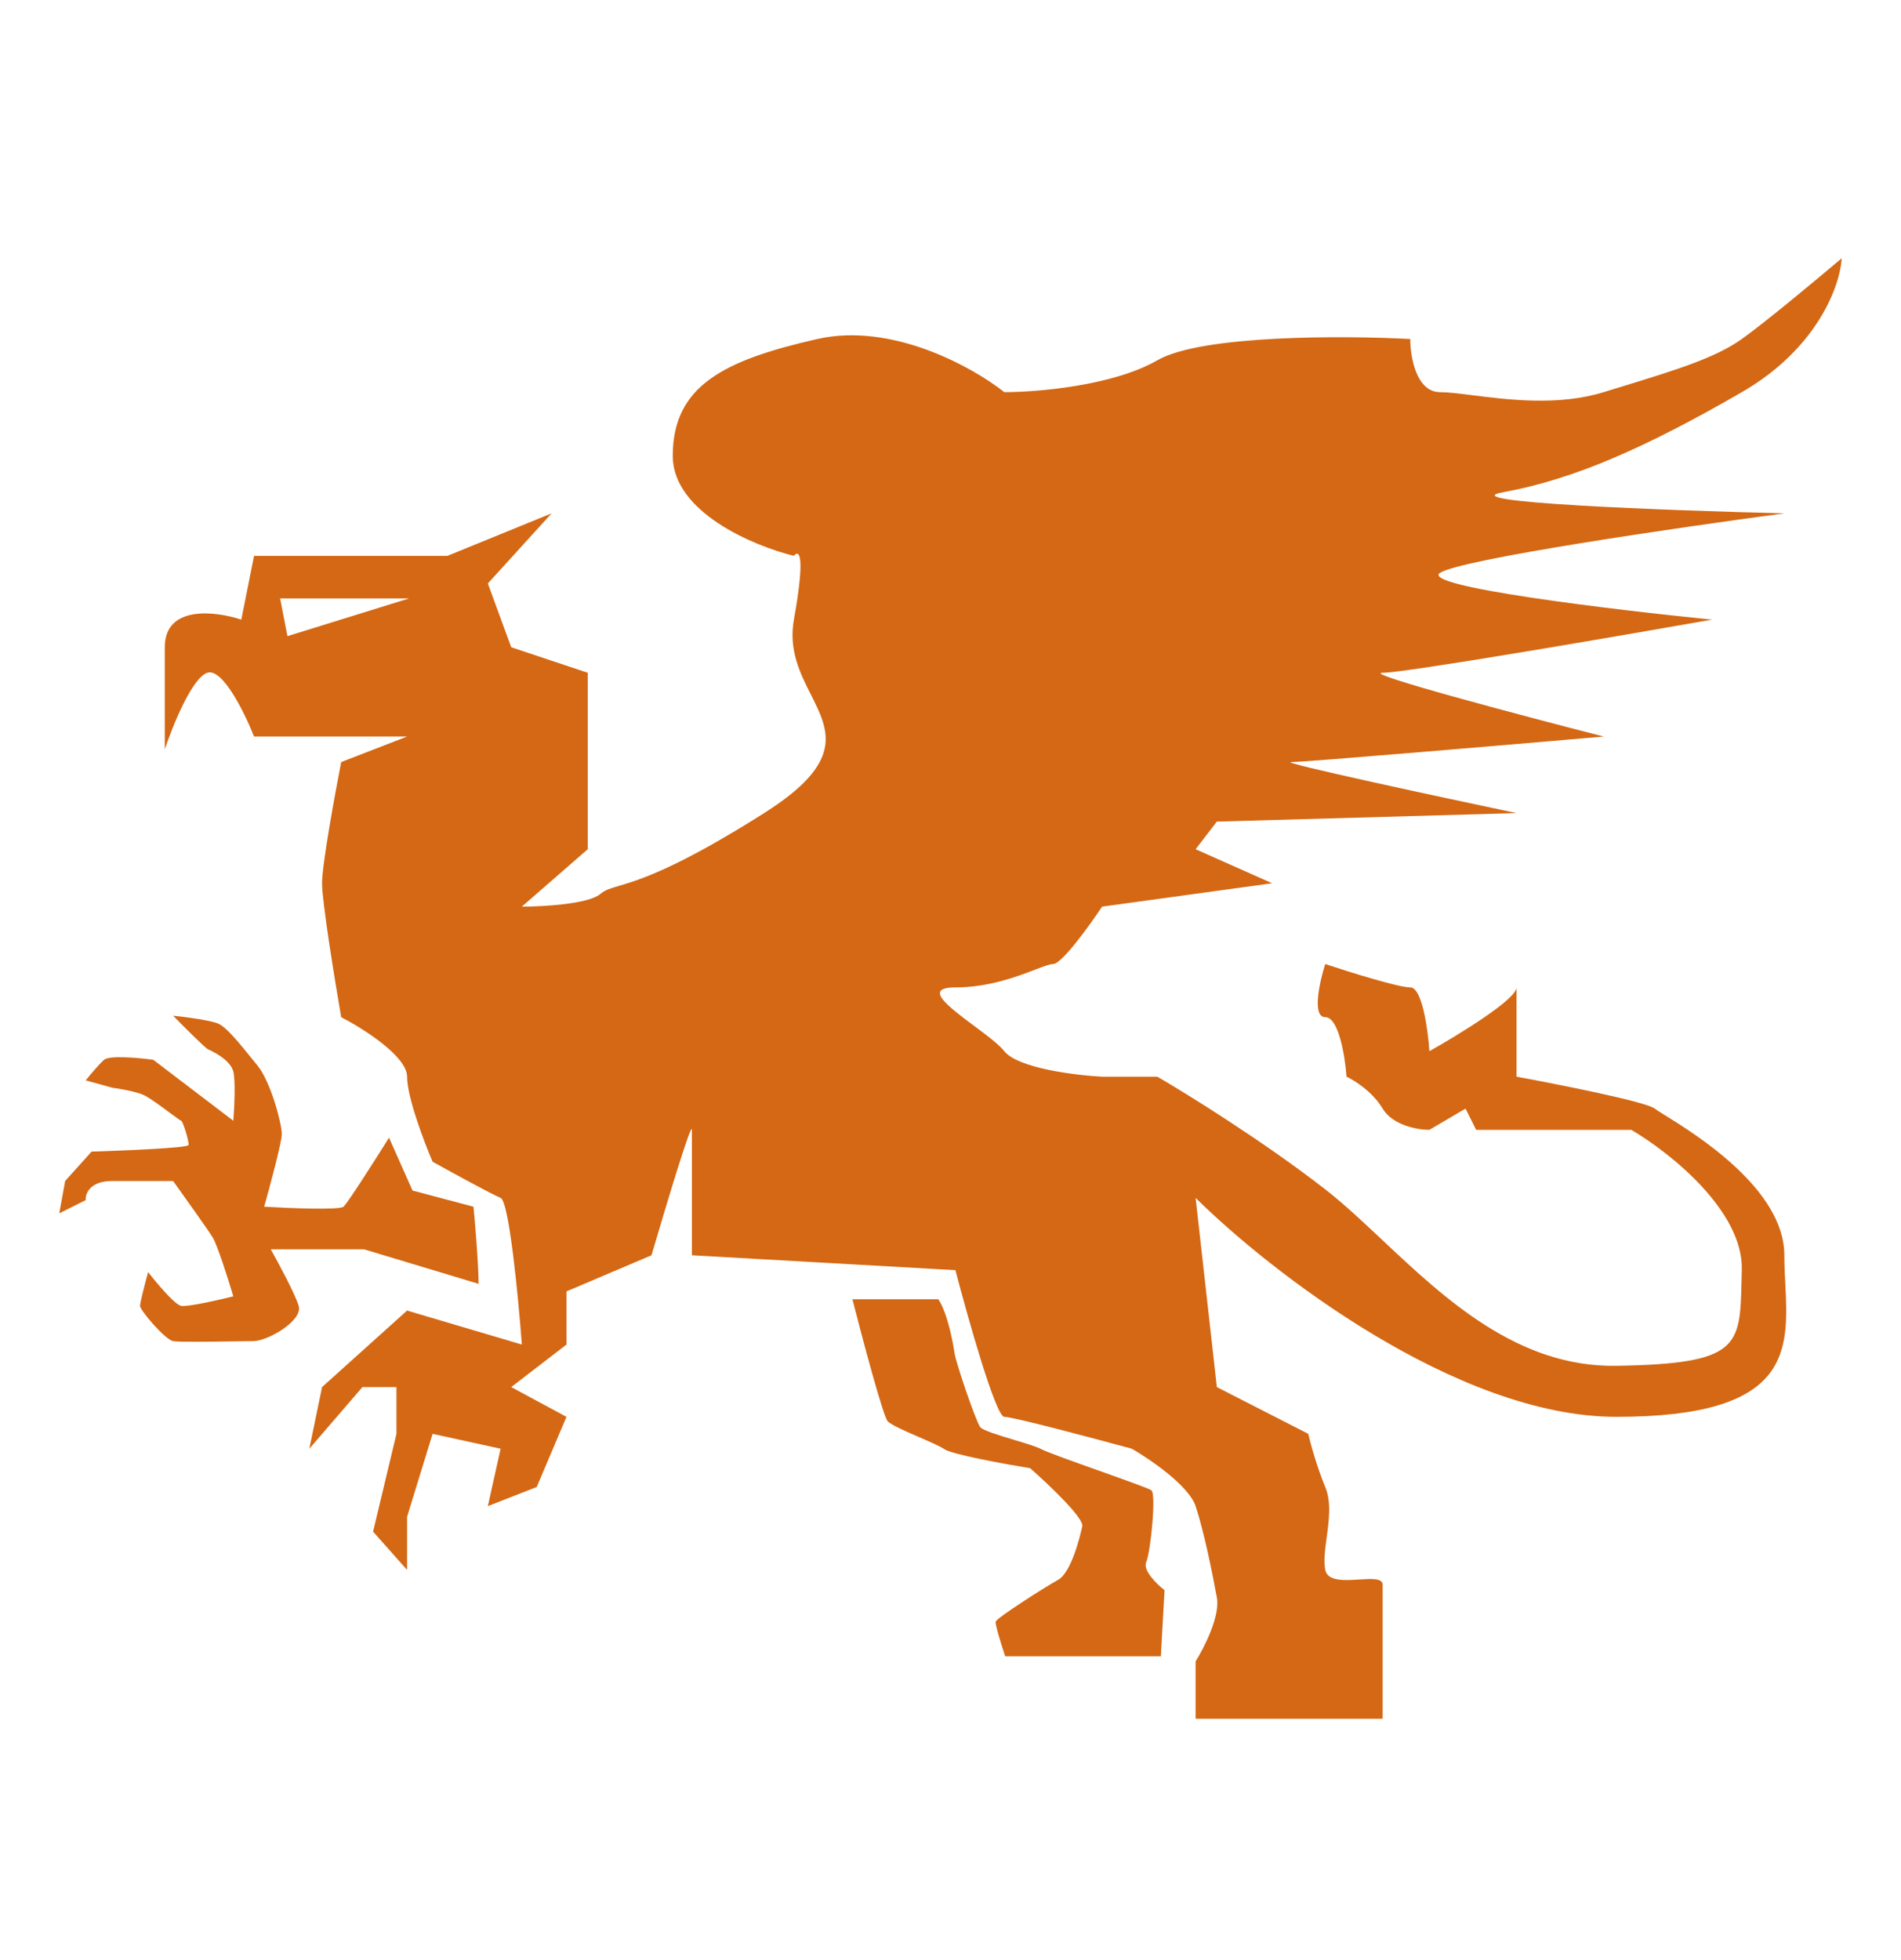 <svg width="98" height="101" viewBox="0 0 98 101" fill="none" xmlns="http://www.w3.org/2000/svg">
<g id="griffon">
<g id="griffon_2">
<path fill-rule="evenodd" clip-rule="evenodd" d="M28.436 26.458L23.068 28.649H13.097L12.44 31.936C11.125 31.498 8.495 31.169 8.495 33.36V38.62C8.897 37.414 9.898 34.938 10.687 34.675C11.475 34.412 12.622 36.757 13.097 37.962H20.986L17.589 39.277C17.261 40.957 16.603 44.558 16.603 45.523C16.603 46.487 17.261 50.526 17.589 52.425C18.721 53.01 20.986 54.441 20.986 55.493C20.986 56.545 21.862 58.853 22.301 59.876C23.287 60.424 25.369 61.563 25.807 61.739C26.245 61.914 26.72 66.852 26.902 69.299L20.986 67.546L16.603 71.49L15.946 74.668L18.685 71.49H20.438V73.9L19.233 78.941L20.986 80.913V78.174L22.301 73.9L25.807 74.668L25.149 77.626L27.669 76.64L29.203 73.024L26.355 71.49L29.203 69.299V66.559L33.586 64.697C34.28 62.323 35.668 57.706 35.668 58.232V64.697L49.254 65.464C49.912 67.984 51.336 73.024 51.774 73.024C52.213 73.024 56.34 74.12 58.349 74.668C59.298 75.215 61.285 76.574 61.636 77.626C62.074 78.941 62.512 81.132 62.731 82.337C62.907 83.301 62.074 84.93 61.636 85.624V88.583H71.278V81.68C71.278 81.332 70.713 81.367 70.076 81.408C69.31 81.456 68.439 81.511 68.319 80.913C68.228 80.457 68.307 79.87 68.392 79.243C68.51 78.363 68.639 77.408 68.319 76.64C67.881 75.588 67.552 74.375 67.443 73.9L62.731 71.49L61.636 61.739C65.434 65.5 75.09 73.024 83.33 73.024C92.378 73.024 92.209 69.642 92.034 66.145C92.01 65.662 91.986 65.176 91.986 64.697C91.986 61.291 87.412 58.458 85.81 57.465C85.556 57.308 85.377 57.197 85.302 57.137C84.864 56.786 80.372 55.895 78.18 55.493V50.891C78.18 51.505 75.185 53.338 73.688 54.178C73.615 53.083 73.315 50.891 72.702 50.891C72.088 50.891 69.524 50.088 68.319 49.686C68.027 50.599 67.618 52.425 68.319 52.425C69.02 52.425 69.342 54.471 69.415 55.493C69.817 55.676 70.751 56.26 71.278 57.137C71.803 58.013 73.104 58.232 73.688 58.232L75.551 57.137L76.099 58.232H84.097C86.033 59.364 89.882 62.396 89.794 65.464C89.789 65.655 89.785 65.839 89.78 66.017L89.78 66.019C89.7 69.395 89.679 70.29 83.33 70.394C78.251 70.478 74.501 66.954 71.262 63.912C70.239 62.95 69.266 62.037 68.319 61.3C65.164 58.846 61.234 56.406 59.663 55.493H56.815C55.427 55.42 52.476 55.055 51.774 54.178C51.488 53.82 50.851 53.345 50.21 52.868C48.891 51.885 47.558 50.891 49.254 50.891C50.973 50.891 52.437 50.331 53.368 49.974C53.802 49.808 54.12 49.686 54.294 49.686C54.733 49.686 56.157 47.714 56.815 46.728L65.58 45.523L61.636 43.769L62.731 42.345L78.18 41.907C74.017 41.03 65.865 39.277 66.566 39.277C67.267 39.277 77.596 38.401 82.672 37.962C78.399 36.867 70.138 34.675 71.278 34.675C72.417 34.675 83.074 32.849 88.26 31.936C83.147 31.425 73.184 30.227 74.236 29.526C75.288 28.824 86.507 27.188 91.986 26.458C85.96 26.312 74.63 25.888 77.523 25.362C81.139 24.705 84.864 23.061 89.794 20.212C93.739 17.933 94.871 14.661 94.944 13.31C93.739 14.332 91.022 16.597 89.794 17.473C88.439 18.441 86.4 19.067 83.752 19.88C83.403 19.987 83.043 20.098 82.672 20.212C80.359 20.93 77.754 20.603 75.917 20.372C75.231 20.285 74.653 20.212 74.236 20.212C73.009 20.212 72.702 18.386 72.702 17.473C69.305 17.291 61.942 17.254 59.663 18.569C57.384 19.884 53.455 20.212 51.774 20.212C50.167 18.934 45.989 16.597 42.133 17.473C37.312 18.569 34.682 19.884 34.682 23.499C34.682 26.392 38.845 28.138 40.927 28.649C41.183 28.32 41.541 28.517 40.927 31.936C40.646 33.505 41.251 34.705 41.803 35.801C42.756 37.691 43.553 39.272 39.393 41.907C34.828 44.798 32.905 45.364 31.899 45.661C31.456 45.791 31.191 45.87 30.957 46.07C30.343 46.596 27.998 46.728 26.902 46.728L30.299 43.769V34.675L26.355 33.36L25.149 30.073L28.436 26.458ZM14.441 30.843H21.088L14.818 32.788L14.441 30.843Z" fill="#D46814"/>
<path d="M43.944 66.964H48.373C48.866 67.709 49.146 69.304 49.206 69.728C49.282 70.258 50.304 73.249 50.532 73.552C50.661 73.725 51.483 73.972 52.27 74.209C52.86 74.386 53.43 74.558 53.674 74.687C53.962 74.841 55.351 75.336 56.685 75.811C57.98 76.272 59.222 76.714 59.353 76.808C59.618 76.997 59.315 79.988 59.088 80.518C58.906 80.942 59.643 81.654 60.034 81.957L59.845 85.364H51.819C51.642 84.834 51.296 83.736 51.327 83.584C51.364 83.395 53.863 81.805 54.545 81.426C55.226 81.048 55.68 79.193 55.794 78.663C55.885 78.239 54.04 76.492 53.106 75.672C51.794 75.457 49.07 74.96 48.676 74.687C48.461 74.538 47.933 74.309 47.382 74.07C46.676 73.763 45.931 73.44 45.761 73.249C45.519 72.976 44.449 68.945 43.944 66.964Z" fill="#D46814"/>
<path d="M24.673 66.169C24.673 65.23 24.471 62.749 24.408 62.194L21.266 61.361L20.055 58.635C19.361 59.746 17.919 62.012 17.707 62.194C17.495 62.376 14.893 62.27 13.619 62.194C13.921 61.121 14.527 58.87 14.527 58.446C14.527 57.916 13.959 55.758 13.278 54.925C13.178 54.802 13.074 54.674 12.969 54.544C12.359 53.788 11.691 52.961 11.271 52.767C10.877 52.585 9.542 52.413 8.924 52.35C9.467 52.906 10.59 54.031 10.741 54.092C10.931 54.167 11.877 54.622 12.028 55.228C12.15 55.712 12.079 57.121 12.028 57.764L7.902 54.622C7.17 54.521 5.638 54.38 5.365 54.622C5.093 54.864 4.621 55.429 4.419 55.682L5.782 56.06C6.16 56.111 7.016 56.257 7.41 56.439C7.71 56.578 8.335 57.041 8.793 57.381C9.086 57.597 9.311 57.764 9.34 57.764C9.416 57.764 9.757 58.824 9.719 59.014C9.689 59.165 6.375 59.304 4.721 59.354L3.359 60.869L3.056 62.535L4.419 61.853C4.393 61.525 4.631 60.869 5.782 60.869H8.924C9.504 61.676 10.726 63.39 10.968 63.784C11.211 64.178 11.776 65.967 12.028 66.813C11.271 67.002 9.673 67.365 9.34 67.305C9.007 67.244 8.066 66.118 7.637 65.563C7.498 66.068 7.22 67.123 7.22 67.305C7.22 67.532 8.508 69.046 8.924 69.122C9.227 69.177 10.872 69.152 12.037 69.134C12.475 69.128 12.844 69.122 13.05 69.122C13.808 69.122 15.625 68.062 15.398 67.305C15.216 66.699 14.363 65.109 13.959 64.39H18.767L24.673 66.169Z" fill="#D46814"/>
</g>
</g>
</svg>
